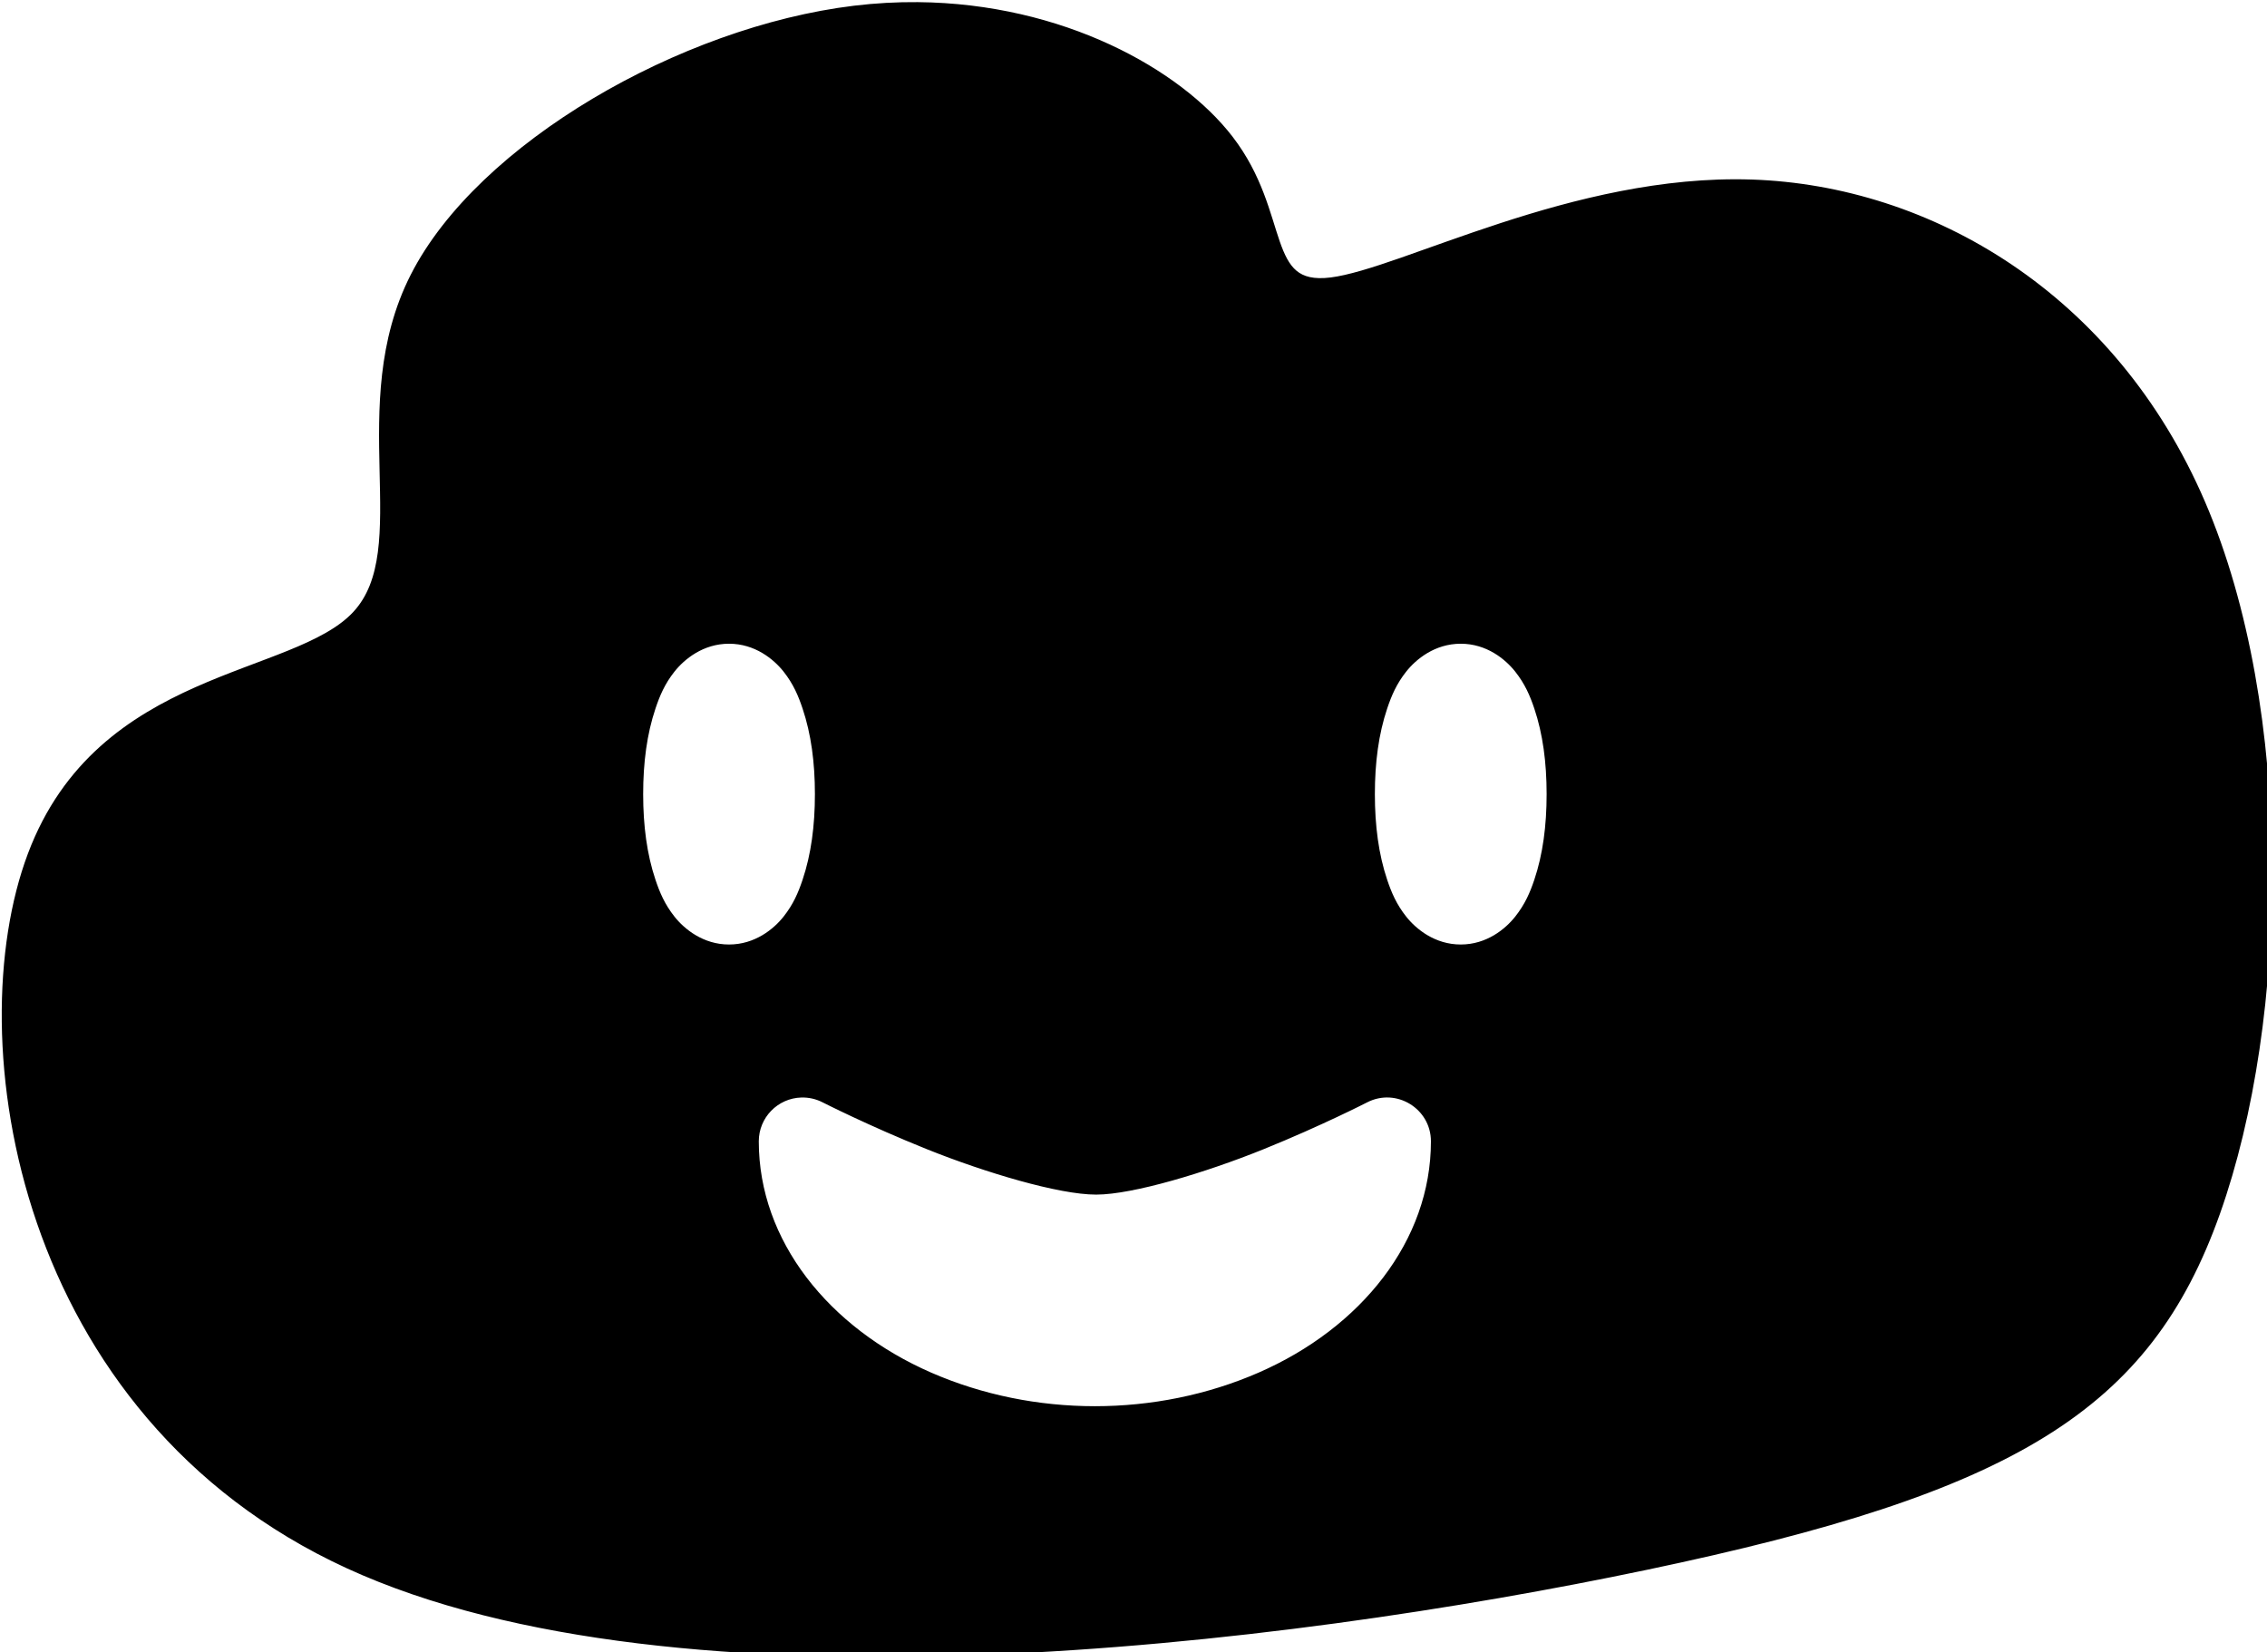 <?xml version="1.0" encoding="UTF-8" standalone="no"?>
<!-- Created with Inkscape (http://www.inkscape.org/) -->

<svg
   xmlns:dc="http://purl.org/dc/elements/1.1/"
   xmlns:cc="http://creativecommons.org/ns#"
   xmlns:rdf="http://www.w3.org/1999/02/22-rdf-syntax-ns#"
   xmlns:svg="http://www.w3.org/2000/svg"
   xmlns="http://www.w3.org/2000/svg"
   xmlns:sodipodi="http://sodipodi.sourceforge.net/DTD/sodipodi-0.dtd"
   xmlns:inkscape="http://www.inkscape.org/namespaces/inkscape"
   width="55.267mm"
   height="40.287mm"
   viewBox="0 0 55.267 40.287"
   version="1.1"
   id="svg8"
   inkscape:version="0.92.5 (2060ec1f9f, 2020-04-08)"
   sodipodi:docname="clair-cloud-black.svg">
  <defs
     id="defs2">
    <inkscape:path-effect
       effect="bspline"
       id="path-effect823"
       is_visible="true"
       weight="33.333"
       steps="2"
       helper_size="0"
       apply_no_weight="true"
       apply_with_weight="true"
       only_selected="false" />
    <inkscape:path-effect
       effect="bspline"
       id="path-effect819"
       is_visible="true"
       weight="33.333"
       steps="2"
       helper_size="0"
       apply_no_weight="true"
       apply_with_weight="true"
       only_selected="false" />
  </defs>
  <sodipodi:namedview
     id="base"
     pagecolor="#ffffff"
     bordercolor="#666666"
     borderopacity="1.0"
     inkscape:pageopacity="0.0"
     inkscape:pageshadow="2"
     inkscape:zoom="2.1912149"
     inkscape:cx="-20.597421"
     inkscape:cy="94.838622"
     inkscape:document-units="mm"
     inkscape:current-layer="layer1"
     showgrid="false"
     inkscape:window-width="1848"
     inkscape:window-height="1016"
     inkscape:window-x="72"
     inkscape:window-y="27"
     inkscape:window-maximized="1"
     fit-margin-top="0"
     fit-margin-left="0"
     fit-margin-right="0"
     fit-margin-bottom="0"
     inkscape:pagecheckerboard="true">
    <inkscape:grid
       type="xygrid"
       id="grid877"
       originx="-26.037"
       originy="-31.9" />
  </sodipodi:namedview>
  <g
     inkscape:label="Ebene 1"
     inkscape:groupmode="layer"
     id="layer1"
     transform="translate(-43.554,-89.109)">
    <path
       style="fill:#000000;stroke:#000000;stroke-width:1px;stroke-linecap:butt;stroke-linejoin:miter;stroke-opacity:1"
       d="m 182.678,125.621 c -1.886,-0.017 -3.823,0.087 -5.803,0.326 -15.836,1.916 -34.33,12.574 -40.385,24.471 -6.055,11.897 0.33,25.025 -5.377,31.158 -5.707,6.133 -23.507,5.269 -29.824,22.062 -6.317,16.793 -1.149,51.247 29.084,65.127 30.233,13.88 85.529,7.186 119.291,0.102 33.762,-7.084 45.99,-14.557 52.34,-32.422 6.35,-17.864 6.822,-46.119 -1.352,-65.143 -8.174,-19.024 -24.993,-28.819 -41.271,-29.359 -16.278,-0.541 -32.017,8.174 -38.646,9.006 -6.629,0.832 -4.147,-6.217 -9.496,-13.154 -4.68,-6.07 -15.356,-12.056 -28.561,-12.174 z m -17.357,58.031 c 2.589,0 4.448,1.543 5.402,2.746 0.955,1.203 1.435,2.357 1.838,3.559 0.806,2.402 1.16,5.075 1.16,8.031 0,2.956 -0.354,5.637 -1.16,8.039 -0.403,1.201 -0.883,2.348 -1.838,3.551 -0.955,1.203 -2.813,2.746 -5.402,2.746 -2.589,0 -4.45,-1.543 -5.404,-2.746 -0.955,-1.203 -1.435,-2.35 -1.838,-3.551 -0.806,-2.402 -1.158,-5.083 -1.158,-8.039 0,-2.956 0.352,-5.629 1.158,-8.031 0.403,-1.201 0.883,-2.356 1.838,-3.559 0.955,-1.203 2.815,-2.746 5.404,-2.746 z m 67.314,0 c 2.589,0 4.442,1.543 5.396,2.746 0.955,1.203 1.442,2.357 1.846,3.559 0.806,2.402 1.158,5.075 1.158,8.031 0,2.956 -0.352,5.637 -1.158,8.039 -0.403,1.201 -0.891,2.348 -1.846,3.551 -0.955,1.203 -2.807,2.746 -5.396,2.746 -2.589,0 -4.448,-1.543 -5.402,-2.746 -0.955,-1.203 -1.437,-2.35 -1.84,-3.551 -0.806,-2.402 -1.158,-5.083 -1.158,-8.039 0,-2.956 0.352,-5.629 1.158,-8.031 0.403,-1.201 0.885,-2.356 1.84,-3.559 0.955,-1.203 2.813,-2.746 5.402,-2.746 z m -60.672,41.752 c 0.758,-0.021 1.51,0.149 2.186,0.494 0,0 4.22,2.153 9.582,4.305 5.362,2.151 12.055,4.137 15.369,4.133 3.273,-0.005 9.906,-1.994 15.213,-4.141 5.307,-2.147 9.479,-4.289 9.479,-4.289 3.015,-1.547 6.6,0.642 6.6,4.031 2e-5,9.389 -6.59,17.565 -16.158,21.738 -9.568,4.173 -20.941,4.173 -30.51,0 -9.568,-4.173 -16.166,-12.35 -16.166,-21.738 -0.002,-2.455 1.952,-4.466 4.406,-4.533 z"
       transform="matrix(0.265,0,0,0.265,17.517,56.004)"
       id="path821"
       inkscape:connector-curvature="0"
       sodipodi:nodetypes="ccsssssssscscsccsccsccsccssscsccsccsccscccccccsscc" />
  </g>
</svg>
